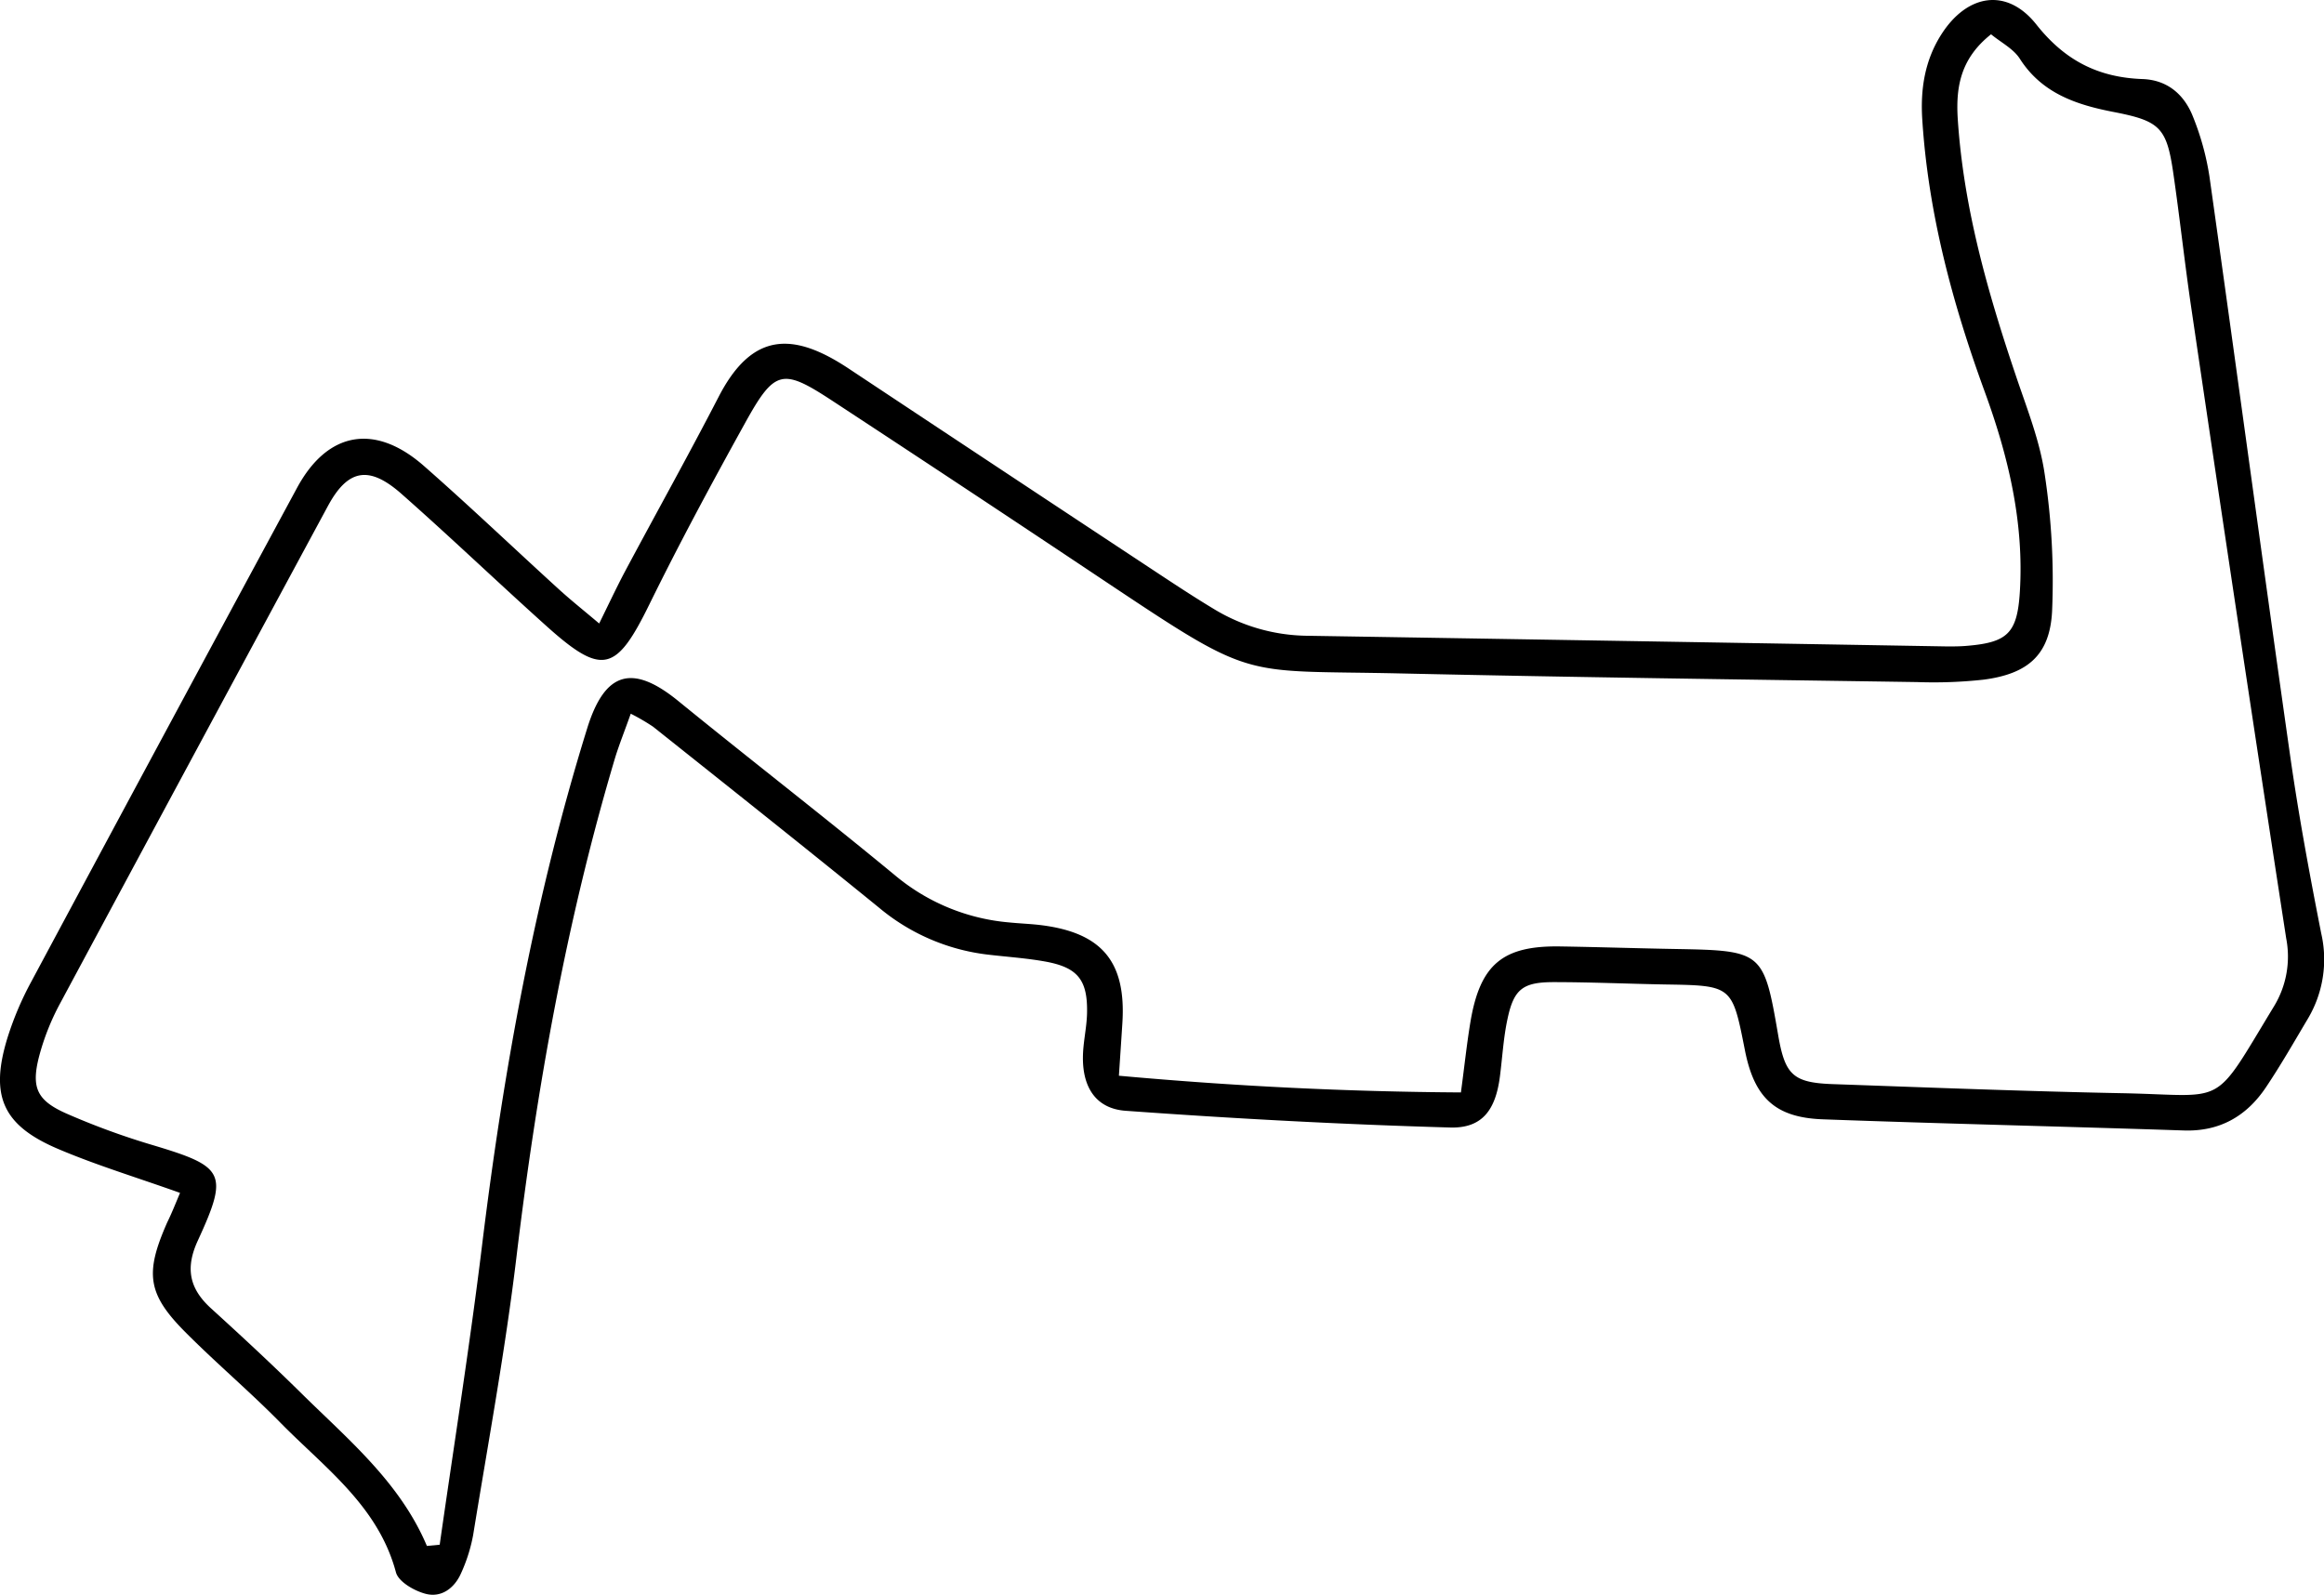 <svg xmlns="http://www.w3.org/2000/svg" viewBox="0 0 417.34 286.51"><g id="Layer_2" data-name="Layer 2"><g id="Layer_1-2" data-name="Layer 1"><path d="M32.33,214.24c-8-2.85-15.12-5-21.94-7.91-9.89-4.21-12.21-9.49-9.11-19.74a56.74,56.74,0,0,1,4.33-10.27q23.78-44.38,47.72-88.68c5.47-10.15,14-11.71,22.85-3.91,8.21,7.21,16.12,14.76,24.2,22.12,2.12,1.93,4.37,3.72,7.22,6.13,1.67-3.4,3-6.22,4.42-8.94,5.64-10.58,11.49-21.05,17-31.71,6.11-11.92,13.59-11.65,23.45-5.09Q180.74,85,209.1,103.72c2.89,1.9,5.8,3.8,8.76,5.58a32.9,32.9,0,0,0,16.68,4.88q57.57.93,115.14,1.92c1.07,0,2.14,0,3.2-.08,7.58-.59,9.37-2.18,9.84-9.71.77-12.45-2.05-24.32-6.3-35.94-5.78-15.82-10.14-32-11.22-48.88-.36-5.48.45-10.65,3.43-15.32,4.64-7.26,11.77-8.45,17.07-1.75,5.12,6.47,11.14,9.5,19.06,9.78,4.5.16,7.51,2.82,9.06,6.78a48.3,48.3,0,0,1,2.95,10.72c4.88,34.54,9.52,69.12,14.44,103.67,1.53,10.8,3.52,21.55,5.63,32.26A20.83,20.83,0,0,1,414.42,183c-2.45,4.12-4.83,8.29-7.5,12.27-3.49,5.21-8.33,8-14.83,7.76-21.59-.72-43.17-1.21-64.75-2-8.56-.31-12.32-3.88-14-12.45C311.06,177,311.06,177,299,176.81c-6.66-.12-13.33-.42-20-.42-5.54,0-7.15,1.27-8.28,6.59-.73,3.37-.92,6.86-1.36,10.3-.76,6-3.13,9.39-8.94,9.22-19.43-.55-38.86-1.6-58.25-3-5.31-.37-7.73-4.15-7.7-9.54,0-2.65.68-5.29.74-8,.13-6-1.69-8.23-7.58-9.28-3.4-.61-6.87-.83-10.31-1.24a37.2,37.2,0,0,1-19.5-8.45c-13.44-10.93-27-21.69-40.55-32.48a38.45,38.45,0,0,0-4-2.33c-1.06,3-2,5.33-2.77,7.78-8.79,29.43-14.12,59.54-17.78,90-2,16.64-5.06,33.16-7.75,49.71a29.29,29.29,0,0,1-2.15,6.83c-1.16,2.68-3.51,4.48-6.34,3.76-2.05-.52-4.93-2.17-5.38-3.88-3.19-11.92-12.77-18.75-20.72-26.84-5.41-5.51-11.33-10.52-16.81-16-7.11-7.06-7.63-10.74-3.54-20C30.79,218,31.45,216.35,32.33,214.24Zm44.33,63.41,2.3-.22c2.55-17.88,5.4-35.71,7.59-53.63,3.86-31.51,9.47-62.64,18.9-93,3.17-10.21,8.11-11.56,16.23-5,13,10.6,26.29,20.86,39.23,31.56a36.79,36.79,0,0,0,20.34,8.31c1.86.19,3.73.25,5.58.47,11.08,1.35,15.44,6.6,14.72,17.67-.18,2.83-.37,5.65-.62,9.39,20.87,1.89,40.89,2.87,61.42,3,.65-4.84,1.06-8.77,1.71-12.67,1.73-10.32,5.79-13.72,16.13-13.55,6.93.11,13.85.34,20.78.46,15.54.28,15.77.46,18.35,15.46,1.23,7.17,2.68,8.56,9.85,8.81,17.31.61,34.62,1.29,51.94,1.63,19.07.37,16,2.91,27.26-15.62a17.18,17.18,0,0,0,2.18-12.2q-8.69-56.43-17-112.93c-1.21-8.16-2.09-16.37-3.28-24.54s-2.42-9.33-10.72-10.94c-6.65-1.29-12.86-3.33-16.84-9.57-1.15-1.79-3.36-2.9-5.16-4.38-5.43,4.3-6.3,9.36-6,14.87,1,16.11,5.38,31.43,10.51,46.6,1.95,5.79,4.27,11.6,5.13,17.58a127.29,127.29,0,0,1,1.32,24.58c-.4,7.86-4.37,11.23-12.25,12.27a82.22,82.22,0,0,1-12,.44c-30.91-.46-61.82-.86-92.73-1.55-29.16-.65-25.94,1.54-53.33-16.72Q174,88.07,149.62,72.08c-9.13-6-10.47-5.81-15.88,4-5.93,10.71-11.74,21.5-17.14,32.49-5.95,12.13-8.45,12.87-18.49,3.85-8.72-7.83-17.19-15.94-26-23.71-5.86-5.18-9.65-4.45-13.23,2.18Q34.8,135.5,10.8,180.2A43.29,43.29,0,0,0,7,189.81c-1.41,5.53-.37,7.83,4.9,10.17a132.42,132.42,0,0,0,15.72,5.74c12.7,3.81,13.47,5,7.9,17.1-2.27,4.93-1.52,8.59,2.32,12.11,5.5,5,11,10.1,16.3,15.33C62.58,258.59,71.84,266.25,76.66,277.65Z"/></g></g></svg>